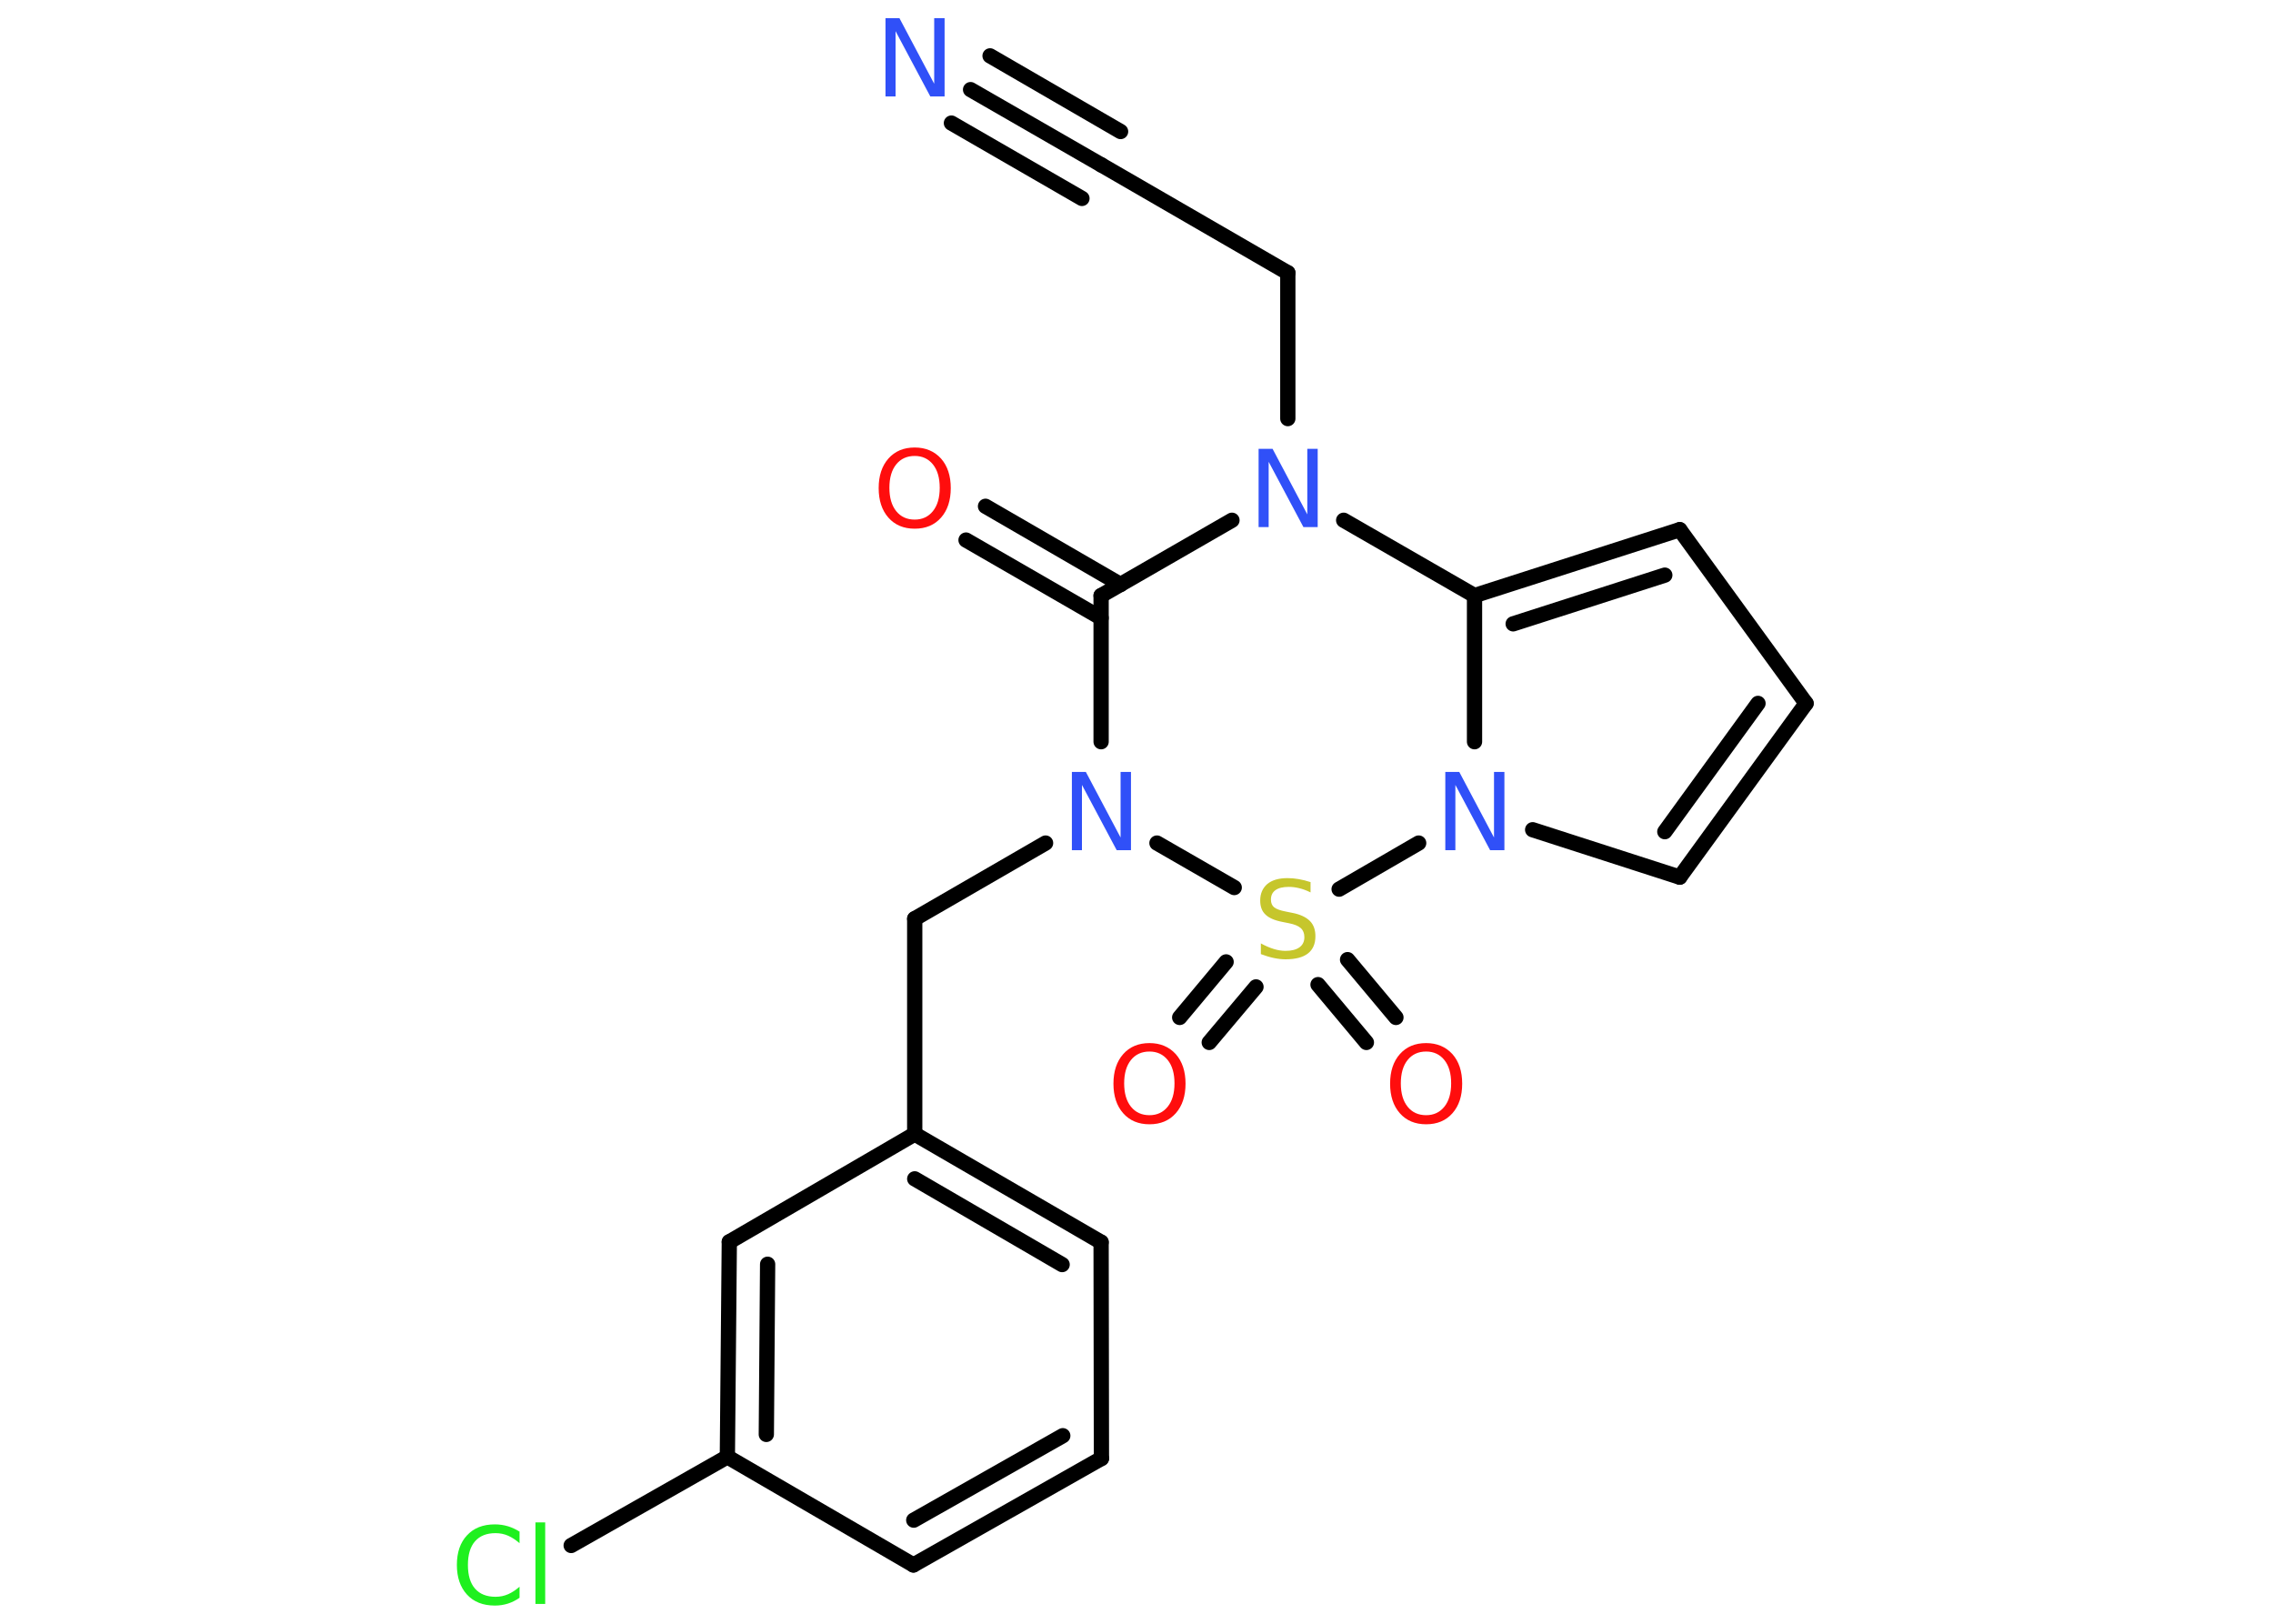 <?xml version='1.0' encoding='UTF-8'?>
<!DOCTYPE svg PUBLIC "-//W3C//DTD SVG 1.1//EN" "http://www.w3.org/Graphics/SVG/1.1/DTD/svg11.dtd">
<svg version='1.2' xmlns='http://www.w3.org/2000/svg' xmlns:xlink='http://www.w3.org/1999/xlink' width='70.0mm' height='50.0mm' viewBox='0 0 70.0 50.0'>
  <desc>Generated by the Chemistry Development Kit (http://github.com/cdk)</desc>
  <g stroke-linecap='round' stroke-linejoin='round' stroke='#000000' stroke-width='.47' fill='#3050F8'>
    <rect x='.0' y='.0' width='70.0' height='50.0' fill='#FFFFFF' stroke='none'/>
    <g id='mol1' class='mol'>
      <g id='mol1bnd1' class='bond'>
        <line x1='29.89' y1='2.76' x2='33.92' y2='5.08'/>
        <line x1='30.49' y1='1.72' x2='34.51' y2='4.05'/>
        <line x1='29.3' y1='3.79' x2='33.32' y2='6.11'/>
      </g>
      <line id='mol1bnd2' class='bond' x1='33.92' y1='5.08' x2='39.66' y2='8.4'/>
      <line id='mol1bnd3' class='bond' x1='39.66' y1='8.4' x2='39.66' y2='12.89'/>
      <line id='mol1bnd4' class='bond' x1='37.94' y1='16.02' x2='33.91' y2='18.34'/>
      <g id='mol1bnd5' class='bond'>
        <line x1='33.91' y1='19.03' x2='29.75' y2='16.63'/>
        <line x1='34.51' y1='18.0' x2='30.35' y2='15.59'/>
      </g>
      <line id='mol1bnd6' class='bond' x1='33.91' y1='18.34' x2='33.91' y2='22.84'/>
      <line id='mol1bnd7' class='bond' x1='32.2' y1='25.96' x2='28.17' y2='28.29'/>
      <line id='mol1bnd8' class='bond' x1='28.17' y1='28.29' x2='28.17' y2='34.92'/>
      <g id='mol1bnd9' class='bond'>
        <line x1='33.91' y1='38.25' x2='28.17' y2='34.92'/>
        <line x1='32.71' y1='38.94' x2='28.17' y2='36.3'/>
      </g>
      <line id='mol1bnd10' class='bond' x1='33.91' y1='38.25' x2='33.92' y2='44.91'/>
      <g id='mol1bnd11' class='bond'>
        <line x1='28.13' y1='48.19' x2='33.92' y2='44.91'/>
        <line x1='28.14' y1='46.81' x2='32.73' y2='44.21'/>
      </g>
      <line id='mol1bnd12' class='bond' x1='28.13' y1='48.19' x2='22.4' y2='44.86'/>
      <line id='mol1bnd13' class='bond' x1='22.4' y1='44.86' x2='17.59' y2='47.59'/>
      <g id='mol1bnd14' class='bond'>
        <line x1='22.46' y1='38.24' x2='22.4' y2='44.86'/>
        <line x1='23.64' y1='38.93' x2='23.6' y2='44.17'/>
      </g>
      <line id='mol1bnd15' class='bond' x1='28.17' y1='34.92' x2='22.46' y2='38.24'/>
      <line id='mol1bnd16' class='bond' x1='35.63' y1='25.96' x2='38.01' y2='27.33'/>
      <g id='mol1bnd17' class='bond'>
        <line x1='38.68' y1='30.39' x2='37.24' y2='32.1'/>
        <line x1='37.76' y1='29.62' x2='36.33' y2='31.33'/>
      </g>
      <g id='mol1bnd18' class='bond'>
        <line x1='41.5' y1='29.55' x2='42.99' y2='31.33'/>
        <line x1='40.59' y1='30.32' x2='42.08' y2='32.1'/>
      </g>
      <line id='mol1bnd19' class='bond' x1='41.24' y1='27.38' x2='43.69' y2='25.96'/>
      <line id='mol1bnd20' class='bond' x1='47.2' y1='25.55' x2='51.73' y2='27.01'/>
      <g id='mol1bnd21' class='bond'>
        <line x1='51.73' y1='27.01' x2='55.62' y2='21.66'/>
        <line x1='51.27' y1='25.61' x2='54.14' y2='21.66'/>
      </g>
      <line id='mol1bnd22' class='bond' x1='55.62' y1='21.66' x2='51.73' y2='16.31'/>
      <g id='mol1bnd23' class='bond'>
        <line x1='51.73' y1='16.31' x2='45.41' y2='18.34'/>
        <line x1='51.27' y1='17.71' x2='46.6' y2='19.21'/>
      </g>
      <line id='mol1bnd24' class='bond' x1='45.41' y1='22.84' x2='45.41' y2='18.34'/>
      <line id='mol1bnd25' class='bond' x1='41.38' y1='16.02' x2='45.41' y2='18.34'/>
      <path id='mol1atm1' class='atom' d='M27.26 .56h.44l1.07 2.02v-2.02h.32v2.41h-.44l-1.07 -2.01v2.01h-.31v-2.41z' stroke='none'/>
      <path id='mol1atm4' class='atom' d='M38.75 13.82h.44l1.07 2.02v-2.02h.32v2.41h-.44l-1.07 -2.01v2.01h-.31v-2.41z' stroke='none'/>
      <path id='mol1atm6' class='atom' d='M28.17 14.04q-.36 .0 -.57 .26q-.21 .26 -.21 .72q.0 .46 .21 .72q.21 .26 .57 .26q.35 .0 .56 -.26q.21 -.26 .21 -.72q.0 -.46 -.21 -.72q-.21 -.26 -.56 -.26zM28.17 13.78q.5 .0 .81 .34q.3 .34 .3 .91q.0 .57 -.3 .91q-.3 .34 -.81 .34q-.51 .0 -.81 -.34q-.3 -.34 -.3 -.91q.0 -.57 .3 -.91q.3 -.34 .81 -.34z' stroke='none' fill='#FF0D0D'/>
      <path id='mol1atm7' class='atom' d='M33.0 23.77h.44l1.07 2.02v-2.02h.32v2.41h-.44l-1.07 -2.01v2.01h-.31v-2.41z' stroke='none'/>
      <path id='mol1atm14' class='atom' d='M16.0 47.17v.35q-.17 -.15 -.35 -.23q-.18 -.08 -.39 -.08q-.41 .0 -.63 .25q-.22 .25 -.22 .73q.0 .48 .22 .73q.22 .25 .63 .25q.21 .0 .39 -.08q.18 -.08 .35 -.23v.34q-.17 .12 -.36 .18q-.19 .06 -.4 .06q-.55 .0 -.86 -.34q-.31 -.34 -.31 -.91q.0 -.58 .31 -.91q.31 -.34 .86 -.34q.21 .0 .41 .06q.19 .06 .36 .17zM16.49 46.88h.3v2.51h-.3v-2.51z' stroke='none' fill='#1FF01F'/>
      <path id='mol1atm16' class='atom' d='M40.36 27.16v.32q-.18 -.09 -.35 -.13q-.16 -.04 -.32 -.04q-.27 .0 -.41 .1q-.14 .1 -.14 .29q.0 .16 .1 .24q.1 .08 .36 .13l.2 .04q.36 .07 .54 .25q.17 .17 .17 .47q.0 .35 -.23 .53q-.23 .18 -.69 .18q-.17 .0 -.36 -.04q-.19 -.04 -.4 -.12v-.33q.2 .11 .39 .17q.19 .06 .37 .06q.28 .0 .43 -.11q.15 -.11 .15 -.31q.0 -.18 -.11 -.28q-.11 -.1 -.36 -.15l-.2 -.04q-.37 -.07 -.53 -.23q-.16 -.15 -.16 -.43q.0 -.32 .22 -.51q.22 -.18 .62 -.18q.17 .0 .34 .03q.18 .03 .36 .09z' stroke='none' fill='#C6C62C'/>
      <path id='mol1atm17' class='atom' d='M35.4 32.38q-.36 .0 -.57 .26q-.21 .26 -.21 .72q.0 .46 .21 .72q.21 .26 .57 .26q.35 .0 .56 -.26q.21 -.26 .21 -.72q.0 -.46 -.21 -.72q-.21 -.26 -.56 -.26zM35.4 32.12q.5 .0 .81 .34q.3 .34 .3 .91q.0 .57 -.3 .91q-.3 .34 -.81 .34q-.51 .0 -.81 -.34q-.3 -.34 -.3 -.91q.0 -.57 .3 -.91q.3 -.34 .81 -.34z' stroke='none' fill='#FF0D0D'/>
      <path id='mol1atm18' class='atom' d='M43.92 32.38q-.36 .0 -.57 .26q-.21 .26 -.21 .72q.0 .46 .21 .72q.21 .26 .57 .26q.35 .0 .56 -.26q.21 -.26 .21 -.72q.0 -.46 -.21 -.72q-.21 -.26 -.56 -.26zM43.92 32.12q.5 .0 .81 .34q.3 .34 .3 .91q.0 .57 -.3 .91q-.3 .34 -.81 .34q-.51 .0 -.81 -.34q-.3 -.34 -.3 -.91q.0 -.57 .3 -.91q.3 -.34 .81 -.34z' stroke='none' fill='#FF0D0D'/>
      <path id='mol1atm19' class='atom' d='M44.5 23.77h.44l1.07 2.02v-2.02h.32v2.41h-.44l-1.07 -2.01v2.01h-.31v-2.41z' stroke='none'/>
    </g>
  </g>
</svg>
